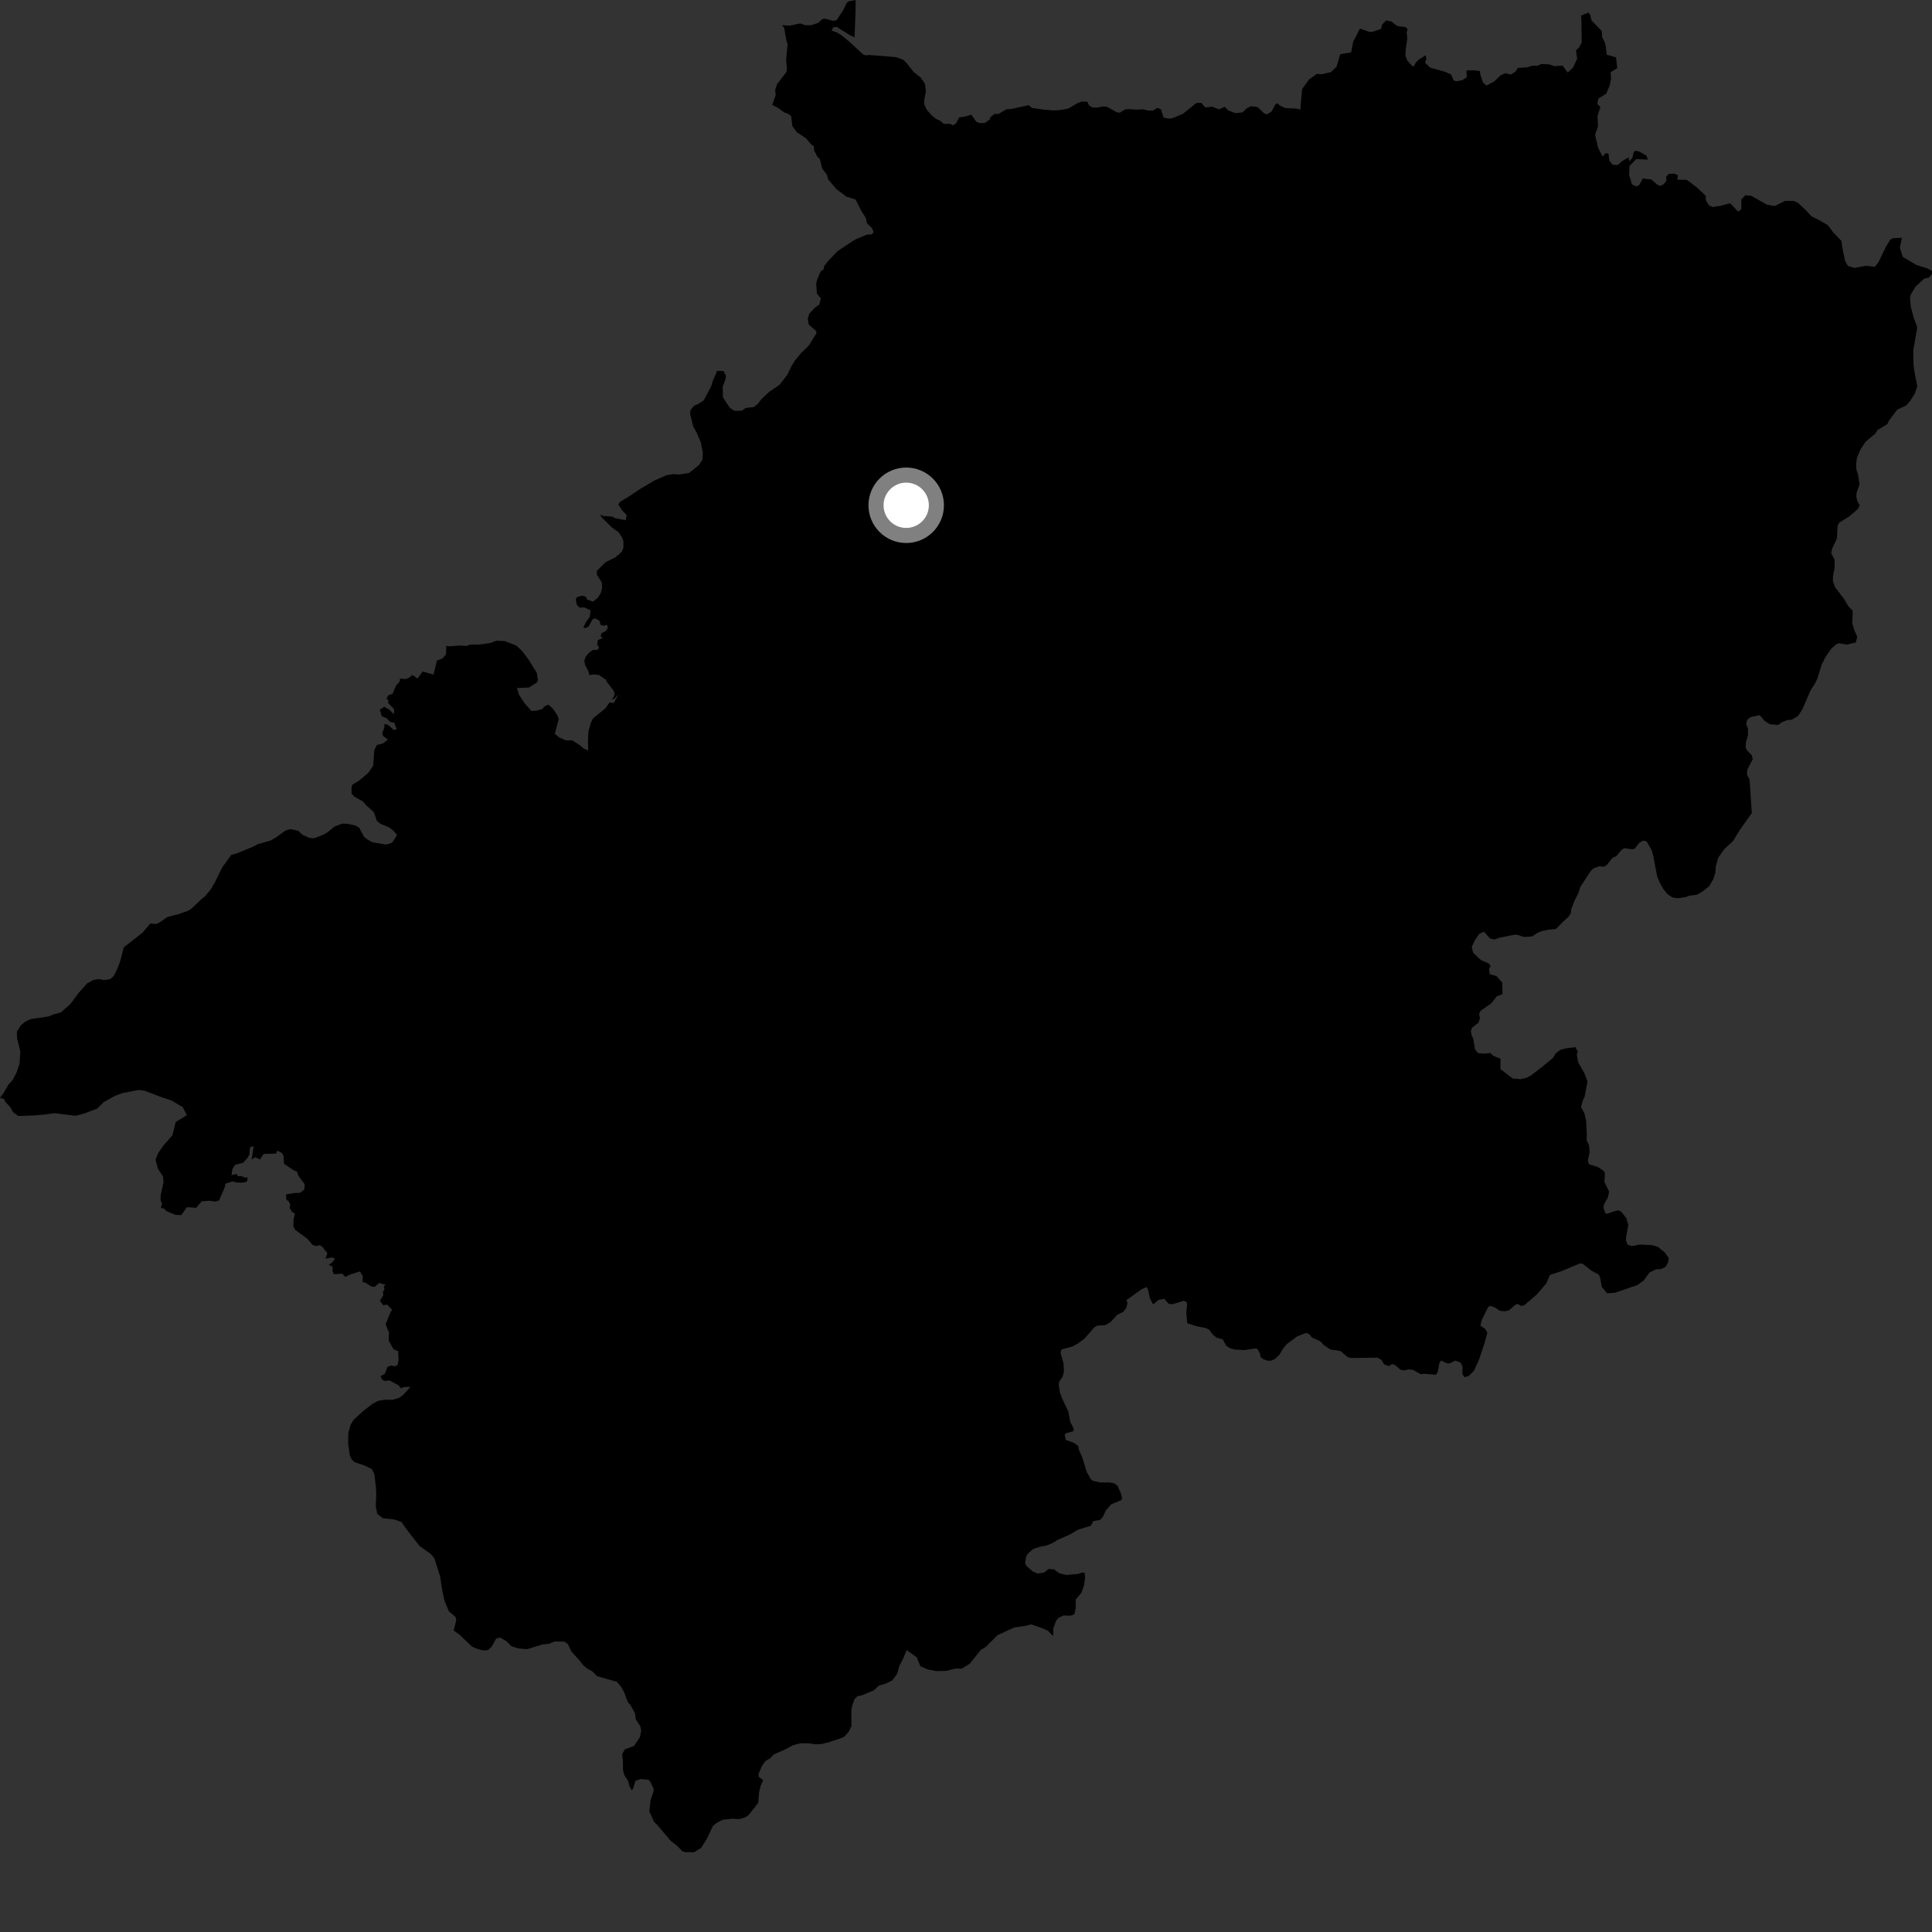 <?xml version="1.0" encoding="utf-8" ?>
<svg baseProfile="full" height="1024" version="1.1" width="1024" xmlns="http://www.w3.org/2000/svg" xmlns:ev="http://www.w3.org/2001/xml-events" xmlns:xlink="http://www.w3.org/1999/xlink"><rect width="100%" height="100%" fill="#333333" stroke="none"/><defs /><polygon fill="black" points="781.77,498.304 784.079,494.902 786.632,493.87 789.763,497.447 792.087,497.921 795.054,496.958 802.475,495.445 804.107,495.402 807.706,496.595 812.032,496.359 814.959,494.425 817.038,493.549 820.505,492.792 824.714,492.391 828.204,488.738 831.45,485.816 832.55,484.008 832.812,481.717 834.669,477.098 836.685,473.162 837.602,470.092 843.27,461.441 844.608,460.247 847.54,459.165 850.24,459.354 851.778,458.312 854.615,454.702 856.692,453.756 859.452,450.423 860.993,449.557 865.323,450.181 866.583,449.683 868.895,446.682 870.802,445.574 872.688,445.847 875.327,450.439 876.204,453.332 878.323,464.496 879.728,467.87 881.628,471.213 883.805,473.933 886.352,475.634 889.121,476.104 893.396,475.512 895.651,474.669 899.218,474.288 901.965,472.786 905.837,469.788 908.058,466.002 909.15,462.566 909.417,459.137 910.653,454.716 913.847,450.096 918.514,445.796 922.164,439.872 928.483,430.948 927.313,413.054 925.95,410.742 926.095,407.965 928.986,402.363 928.485,400.287 925.983,397.756 925.282,396.409 925.34,393.439 926.457,389.769 926.429,386.213 925.481,383.481 926.198,381.358 927.862,380.087 932.72,379.058 935.306,382.116 938.121,383.856 942.433,384.259 944.332,382.874 947.164,381.684 949.727,381.431 952.996,379.466 955.29,375.946 959.693,365.786 961.986,362.267 963.227,359.691 965.572,352.136 967.547,348.252 970.641,343.755 973.352,341.421 974.693,340.93 978.927,341.645 983.605,340.53 984.392,337.544 982.944,334.249 981.742,330.409 981.981,323.766 979.676,321.323 977.296,317.334 972.62,311.275 971.493,307.973 971.517,305.399 972.392,300.866 972.358,296.66 970.587,293.167 971.097,290.71 973.624,285.397 973.944,278.698 974.822,277.024 979.893,273.904 984.783,269.731 985.633,267.726 984.473,265.689 983.893,263.364 983.999,261.239 985.594,256.704 984.827,251.616 983.951,248.957 983.767,245.9 984.208,242.722 986.052,238.288 988.868,234.058 993.97,229.813 995.019,228.009 1000.369,224.736 1001.102,223.076 1005.586,217.126 1010.301,214.922 1012.377,212.605 1014.936,208.479 1016.195,204.705 1014.755,197.381 1014.209,193.475 1014.086,185.641 1016.034,174.506 1016.016,172.875 1014.307,168.5 1012.73,162.325 1012.334,157.763 1012.806,155.965 1015.351,151.832 1019.871,147.682 1022.367,147.114 1023.939,145.319 1024.0,143.56 1021.48,142.234 1015.645,140.38 1008.531,136.165 1006.953,131.214 1008.054,126.023 1003.32,126.262 1001.917,126.94 999.582,130.821 995.512,139.226 993.712,141.387 988.999,140.863 982.835,142.012 979.447,140.939 977.916,138.319 976.451,131.07 975.972,127.674 971.389,122.9 968.997,119.5 965.234,117.254 960.054,114.63 957.258,111.503 952.962,107.493 950.822,106.527 946.195,106.457 940.677,109.218 936.487,108.473 928.377,103.865 925.079,103.432 922.971,105.685 922.884,110.976 921.225,112.184 917.045,107.73 912.171,109.02 907.757,109.743 905.795,108.82 904.121,106.106 904.068,103.746 899.378,99.371 894.109,95.331 888.99,95.239 889.373,92.996 887.749,92.066 884.483,92.138 883.058,93.701 883.306,95.608 881.799,97.679 879.855,98.551 878.361,97.872 875.177,95.092 870.718,94.633 868.77,98.168 867.283,98.795 865.011,97.752 863.473,92.702 863.658,87.957 867.268,84.309 873.428,84.605 872.653,82.515 869.084,80.407 866.904,79.879 865.915,80.661 865.169,83.731 863.575,85.53 863.181,83.442 859.74,85.399 857.432,87.467 854.716,87.321 852.931,85.038 852.558,81.525 851.183,81.154 849.332,82.93 846.98,78.172 845.418,71.408 846.979,67.074 846.694,61.463 848.227,56.751 846.629,55.04 847.135,52.299 851.339,49.626 853.224,45.13 853.897,41.557 853.623,38.346 857.147,36.097 856.542,30.418 851.542,28.957 851.109,24.571 850.333,21.868 849.126,19.721 848.995,16.459 843.601,10.924 842.796,7.823 841.918,6.605 837.994,8.306 838.167,10.202 838.34,22.603 836.757,25.404 835.295,26.653 835.925,31.152 833.734,35.808 830.937,38.45 828.23,34.765 823.812,35.063 821.237,34.143 816.971,33.882 814.582,34.984 812.667,34.732 809.085,35.743 804.553,35.983 803.138,38.039 800.787,39.502 797.785,38.804 795.264,40.006 791.892,43.233 787.931,45.352 786.063,43.87 784.586,39.426 784.365,37.667 781.482,37.258 777.245,37.344 777.441,40.937 775.03,42.516 772.075,43.074 770.507,42.705 769.044,39.411 765.565,37.932 758.123,35.909 755.246,33.209 755.969,31.363 755.711,29.273 751.768,31.719 750.172,33.506 749.386,35.276 748.371,34.838 745.905,32.158 744.888,29.499 745.015,26.621 745.902,20.114 745.537,17.248 746.056,15.483 745.007,14.355 740.543,13.82 737.531,11.464 734.748,10.808 732.543,12.994 731.984,15.334 727.459,16.875 725.746,16.909 720.796,15.145 717.218,22.113 716.128,27.775 710.388,28.696 708.402,35.331 705.39,38.244 700.331,39.395 697.965,39.128 693.774,42.171 690.164,47.191 689.329,56.145 689.325,58.104 687.437,57.585 681.126,57.257 678.236,55.859 677.127,54.778 676.077,55.178 674.004,59.019 671.734,60.611 670.094,60.175 666.528,56.723 663.019,56.311 660.771,57.415 658.562,59.552 654.833,59.981 651.08,58.569 649.073,56.608 646.121,57.969 642.44,56.545 638.906,56.981 636.612,54.479 634.048,54.603 626.986,60.346 621.636,62.568 619.754,62.904 616.736,62.374 615.3,57.906 613.357,57.19 611.185,58.575 608.722,58.609 605.712,57.922 602.616,58.123 598.196,57.821 596.239,58.031 593.619,59.676 592.171,59.624 586.79,56.648 584.826,56.409 581.449,57.024 579.046,56.969 577.167,55.793 576.323,53.887 573.018,53.877 571.306,54.579 566.173,57.552 562.459,58.279 558.45,58.543 553.34,58.113 546.971,57.188 545.222,55.747 535.854,57.805 533.485,57.903 529.113,60.452 527.202,60.318 524.709,62.3 524.897,63.085 521.904,65.231 519.091,65.209 517.489,64.592 514.809,60.796 511.131,61.88 508.304,62.258 506.673,65.442 504.852,66.476 503.802,65.636 500.199,65.645 498.511,64.094 496.1,62.993 493.979,61.302 491.304,58.333 490.019,55.685 489.781,53.671 490.752,48.305 490.206,44.349 487.935,41.014 484.329,38.227 480.329,33.196 478.632,31.616 474.866,30.292 460.842,29.131 458.815,29.348 457.327,28.718 449.936,21.889 445.761,18.525 443.494,17.177 440.739,16.168 441.747,14.38 443.572,14.313 450.046,18.371 452.921,19.845 453.437,6.944 453.513,0.0 449.649,0.771 448.729,1.613 446.911,5.419 443.312,10.762 441.367,11.026 437.525,9.946 436.008,10.018 433.59,12.178 429.691,13.416 426.756,13.344 424.147,12.409 418.739,13.562 414.5,13.402 415.639,14.787 416.818,21.548 417.439,23.253 416.656,31.953 417.087,36.048 416.822,38.195 411.909,44.514 410.857,47.55 411.106,50.528 409.263,55.583 412.179,57.059 415.625,59.571 417.854,60.385 419.329,61.571 419.961,66.756 422.29,70.044 427.143,73.245 429.798,76.383 431.418,77.626 431.491,79.681 433.142,82.961 434.54,84.372 435.819,89.422 438.217,92.477 439.081,95.242 443.401,100.333 448.647,104.231 453.519,105.784 456.362,111.543 458.867,115.444 459.54,118.408 462.21,120.942 463.076,123.094 461.922,124.263 459.509,124.32 453.17,126.994 443.925,133.116 438.959,138.285 436.882,140.941 436.469,142.85 434.984,143.829 433.118,148.19 432.596,150.305 432.964,155.598 435.1,158.21 434.244,161.396 431.835,163.16 429.012,166.189 428.126,168.779 428.648,172.031 432.597,175.485 432.738,176.597 428.783,182.992 424.639,187.106 421.154,191.317 419.149,194.716 417.304,198.62 413.157,203.965 407.464,207.857 403.549,211.587 401.611,214.126 399.423,215.76 395.222,216.222 393.207,217.706 389.288,217.773 386.858,216.187 383.188,210.673 383.054,204.922 384.618,200.682 384.739,199.118 383.501,196.655 380.044,196.607 377.529,202.619 377.022,204.57 373.006,212.195 370.377,213.952 367.914,215.061 366.092,217.157 365.752,219.282 367.464,226.153 369.386,229.604 371.441,234.518 372.526,239.915 372.322,243.669 370.488,246.422 365.391,250.598 359.991,251.504 356.746,251.295 353.152,251.903 346.758,254.747 339.713,258.89 333.97,262.721 328.387,266.169 327.745,267.478 329.889,270.654 332.217,273.056 331.584,275.753 325.793,274.61 324.681,273.843 319.549,273.443 318.108,272.68 318.796,274.088 324.233,279.528 327.913,282.118 329.869,285.161 330.419,286.952 330.444,290.325 329.516,292.498 326.096,295.458 321.031,297.922 316.274,302.64 316.457,304.769 319.003,308.754 319.104,311.726 318.419,314.386 316.723,316.961 314.337,318.861 311.222,317.807 310.523,316.3 308.578,315.729 305.796,316.46 305.162,317.613 305.716,320.55 307.22,322.065 309.68,321.916 313.04,323.524 312.591,326.973 310.748,329.414 309.183,332.565 310.341,332.921 312.03,332.028 314.041,328.275 315.485,327.698 317.833,329.114 318.241,331.105 319.948,331.649 321.879,331.193 322.088,332.95 320.945,334.551 318.765,335.598 318.396,337.314 319.51,338.151 316.948,339.202 316.472,341.439 317.559,343.313 316.605,344.432 314.225,344.512 312.142,345.988 310.58,347.888 309.702,350.023 310.062,352.308 311.924,355.952 312.423,357.825 314.367,357.485 317.39,357.71 321.27,360.349 321.373,361.063 325.36,366.255 325.826,367.961 324.352,371.025 325.754,370.263 327.786,368.062 325.28,372.628 323.131,372.236 320.833,375.497 314.274,380.782 313.171,383.107 311.87,387.667 311.629,392.888 311.746,397.783 309.463,396.775 307.045,394.79 303.28,392.391 299.888,392.426 296.464,390.885 294.056,388.938 296.13,381.089 295.498,379.286 293.09,375.666 290.671,373.515 288.856,374.282 287.319,375.829 284.329,376.68 281.651,376.822 277.853,372.515 275.066,368.204 274,364.655 280.337,364.408 284.448,361.85 285.114,360.716 284.515,356.633 280.347,349.886 276.813,345.117 273.591,342.145 267.574,339.785 263.171,339.576 259.715,340.842 254.324,341.594 249.08,341.708 247.275,342.347 243.026,342.134 238.281,342.584 236.536,342.283 236.385,346.843 234.516,349.018 231.632,350.042 229.775,357.559 224.004,355.907 221.266,359.658 218.501,357.694 217.463,358.813 214.94,359.939 212.041,359.659 211.772,361.316 209.919,363.305 208.044,367.78 205.969,368.421 204.815,370.187 205.974,371.504 205.656,372.457 208.944,375.991 208.708,378.637 206.504,376.245 203.67,374.565 201.287,376.158 202.378,379.64 204.947,380.697 206.754,382.624 209.007,383.077 210.233,386.518 208.68,386.879 205.721,384.212 203.725,383.678 203.747,385.576 202.594,388.458 202.974,390.03 205.595,391.996 203.01,394.024 199.699,394.914 198.37,397.68 197.774,405.833 195.116,409.723 190.325,413.753 186.872,415.83 186.34,417.08 186.339,420.635 187.77,422.205 192.484,424.864 193.939,426.67 198.141,430.471 199.721,435.047 201.503,436.535 206.221,438.537 208.49,440.195 210.428,442.651 207.771,446.709 204.645,447.657 197.458,446.447 194.696,444.95 192.924,443.462 190.363,438.71 188.41,437.547 184.499,436.69 181.557,436.498 177.302,438.075 173.345,441.293 171.366,442.412 166.444,444.318 163.996,444.12 160.263,442.447 158.01,440.297 153.946,439.43 151.323,440.213 146.224,443.903 143.434,445.491 136.408,447.515 134.427,448.634 125.59,452.264 122.494,453.197 117.844,459.664 113.84,467.761 111.852,471.162 108.702,475.037 106.889,476.476 101.623,481.47 99.643,482.745 94.736,484.48 88.68,486.04 84.568,488.923 82.924,489.724 79.659,489.472 75.525,494.365 65.623,502.088 63.911,508.762 62.725,512.176 60.376,517.209 58.389,518.983 55.284,519.444 52.335,518.922 49.551,519.39 46.251,521.157 41.609,526.339 37.282,532.175 32.158,536.694 28.868,537.49 25.573,538.765 16.225,540.163 13.251,541.602 10.943,543.545 8.927,546.947 9.051,550.38 10.774,557.242 10.366,563.762 8.845,568.319 6.66,572.538 4.508,574.804 1.993,579.193 0.0,581.939 2.124,582.451 2.757,583.927 5.502,586.878 6.952,589.506 9.709,591.484 17.907,591.226 23.321,590.775 28.898,590.009 40.016,591.4 44.287,590.3 51.531,587.582 54.839,584.195 60.928,580.829 64.709,579.39 73.553,577.695 76.98,578.211 85.272,581.409 90.812,583.239 96.885,586.821 99.017,591.049 93.107,594.711 91.397,601.71 86.591,607.196 83.776,611.241 82.433,614.651 83.679,619.393 86.399,623.501 86.697,626.435 85.143,633.601 85.108,636.371 85.94,637.925 85.217,640.162 86.929,640.577 88.152,641.853 92.87,643.849 95.998,644.064 99.133,639.818 103.917,640.183 106.945,636.724 111.029,636.397 113.745,636.861 116.129,636.277 119.241,628.966 119.401,627.392 123.443,626.123 124.95,626.706 128.241,626.868 130.4,626.512 131.239,625.55 130.992,623.785 130.181,624.304 128.008,623.355 126.001,623.385 125.514,622.222 122.675,622.889 123.169,619.594 124.718,617.319 128.804,616.314 130.972,613.974 132.183,611.978 132.504,608.075 134.473,607.505 133.369,614.627 135.228,613.34 137.754,614.531 139.751,611.623 146.266,611.435 147.097,609.885 149.542,611.194 150.335,612.806 150.492,616.762 155.192,619.972 157.522,621.126 157.976,622.889 161.515,627.722 161.267,630.544 158.967,632.229 156.019,632.32 151.598,633.076 151.795,635.912 153.066,636.802 153.86,638.484 153.454,640.139 154.824,642.432 156.365,643.231 155.579,646.227 155.496,650.05 156.457,651.808 162.906,656.602 165.684,659.824 167.585,660.452 169.464,659.97 170.725,660.713 173.517,664.23 172.524,667.13 176.181,666.411 177.443,667.223 176.23,668.986 174.268,670.394 176.298,671.394 176.296,673.979 177.016,675.356 181.413,675.072 183.078,676.773 185.188,675.659 190.728,673.886 192.289,676.375 192.169,679.522 193.56,679.84 196.814,681.848 198.545,682.035 200.955,679.992 204.456,680.955 203.408,681.685 203.781,683.469 202.976,684.658 203.173,686.524 201.384,689.406 203.079,691.814 205.208,691.476 207.861,694.257 207.105,695.19 204.374,701.839 206.165,706.204 206.007,710.533 208.609,715.166 210.993,716.151 211.264,720.859 210.796,723.343 209.49,724.165 207.082,723.809 205.328,724.537 204.022,728.074 201.706,729.379 202.703,731.434 204.066,731.929 206.426,731.656 211.306,734.257 212.38,735.789 214.621,735.094 217.574,735.109 213.613,739.376 211.31,740.986 208.026,741.93 203.941,741.887 200.332,742.509 197.365,744.107 192.587,747.812 187.457,752.484 185.798,755.239 184.603,759.631 184.532,765.33 185.439,771.373 186.386,773.509 188.01,774.996 193.057,776.682 197.114,778.674 198.398,781.298 199.288,788.484 199.412,792.067 199.175,798.588 199.943,802.351 202.853,804.661 209.065,805.378 212.814,806.714 215.062,809.997 222.319,819.359 228.325,823.652 230.261,825.954 233.258,835.445 234.316,842.467 235.548,848.345 237.941,854.072 241.506,857.046 241.807,858.846 240.438,864.214 243.695,866.511 250.166,872.772 253.422,874.113 256.358,874.797 258.816,874.491 260.632,872.715 262.969,868.506 265.059,867.909 268.584,869.995 271.076,872.567 274.797,873.694 279.319,874.111 287.595,871.563 290.862,871.286 293.972,870.024 299.185,870.096 300.968,871.414 302.876,875.363 307.227,880.148 308.822,882.297 311.081,884.289 313.842,885.791 316.566,888.438 327.003,891.409 329.43,894.355 330.804,896.979 332.752,902.142 334.271,903.847 336.561,908.147 336.977,911.259 339.383,914.876 339.842,917.336 339.149,920.749 336.041,925.407 331.2,927.177 329.738,929.781 330.157,933.229 330.225,938.398 331.007,940.983 332.917,943.987 333.639,946.731 334.737,948.75 335.407,948.346 336.844,943.798 339.723,942.921 343.719,943.331 344.584,944.248 346.326,947.797 346.47,949.266 344.819,954.104 344.171,960.123 346.688,965.657 348.395,967.312 355.505,975.678 358.826,978.269 361.726,981.222 363.136,981.676 367.921,981.73 371.572,979.409 374.708,974.539 377.819,967.822 380.02,966.025 383.056,964.513 388.331,963.926 391.683,964.205 394.987,963.242 396.871,961.922 401.846,955.603 402.366,949.724 403.213,946.366 404.503,943.525 402.277,941.908 401.924,940.433 403.887,935.965 405.711,933.374 408.175,931.938 410.172,929.838 416.091,927.286 420.206,925.046 424.316,923.942 428.9,923.994 432.005,924.511 435.442,924.372 439.222,923.429 445.469,921.374 447.607,920.415 449.935,917.658 451.277,914.905 451.218,906.748 451.736,903.821 452.924,900.568 454.573,898.956 456.553,898.64 463.131,895.938 465.825,893.383 469.187,892.464 472.921,890.672 475.496,887.181 476.558,883.279 478.756,878.927 480.56,874.59 485.884,878.384 487.826,883.107 491.717,884.832 496.114,885.701 501.504,885.608 506.419,884.368 509.681,884.405 513.952,881.853 519.748,874.593 522.546,872.833 528.649,866.721 537.515,862.606 543.555,861.711 546.502,860.933 552.34,862.968 555.405,864.308 558.225,867.151 558.311,862.92 559.803,858.902 561.181,857.43 563.736,856.195 567.322,856.383 569.396,855.6 570.189,852.087 570.159,847.76 573.032,844.41 574.552,840.324 575.099,836.323 574.951,833.714 573.888,833.426 571.337,834.217 565.221,834.772 561.468,833.858 558.684,831.785 555.712,831.597 553.479,833.476 549.979,834.026 547.334,832.857 544.102,830.091 543.277,828.498 543.906,824.99 544.671,823.559 547.577,821.018 550.953,819.87 554.688,819.168 558.296,817.641 560.37,816.276 566.871,813.401 571.373,810.765 578.25,808.65 579.434,806.266 583.147,805.534 584.462,804.074 586.094,800.579 589.089,797.238 594.354,795.09 594.731,794.03 594.204,791.704 592.306,787.481 590.583,786.191 588.095,785.721 583.209,785.734 579.336,784.902 578.076,783.969 575.967,780.084 573.543,772.207 571.844,768.543 571.519,766.471 569.438,764.861 564.899,763.165 564.316,760.555 564.789,759.7 568.868,758.619 569.135,757.226 567.282,753.684 566.27,748.267 562.959,741.225 561.799,738.134 561.198,734.345 561.352,732.383 563.204,729.725 563.924,726.87 563.687,722.544 562.147,717.168 562.54,715.252 568.523,713.628 571.276,712.106 574.726,709.559 579.941,703.589 581.614,702.587 585.775,702.359 588.659,700.678 592.097,696.9 595.323,695.311 597.007,693.188 597.595,690.591 596.999,689.105 605.126,683.301 607.83,682.143 608.61,684.087 609.413,687.997 611.191,691.37 614.04,688.979 617.107,688.385 619.412,691.05 621.291,691.283 627.424,689.474 628.896,690.068 629.191,691.577 628.777,695.746 629.258,701.325 634.178,702.911 639.222,703.934 640.905,704.77 643.092,707.692 645.075,709.104 648.022,709.848 649.969,713.297 651.941,714.58 654.441,715.293 659.639,715.574 665.614,714.669 666.511,715.027 667.83,717.424 668.132,719.219 669.291,720.271 671.827,721.19 673.744,721.165 675.657,720.342 678.143,717.995 679.803,715.17 681.94,712.464 687.595,708.267 692.236,706.479 694.073,707.203 695.192,708.826 699.771,710.915 701.737,712.985 705.221,715.292 710.449,716.04 714.335,719.333 716.095,719.763 730.149,719.587 732.224,720.807 733.585,723.123 736.154,724.089 737.811,722.945 739.492,723.513 742.151,725.952 744.315,726.353 746.555,725.809 748.829,726.041 753.125,728.359 754.789,728.111 761.063,728.659 762.109,727.024 762.813,722.7 763.777,721.097 766.844,722.563 768.266,722.672 771.387,721.116 774.251,722.28 775.164,724.437 775.061,728.199 776.174,729.949 778.453,729.284 781.198,726.572 783.813,720.852 786.692,712.311 788.326,706.345 787.167,704.36 784.582,702.571 785.503,699.355 788.801,692.678 789.858,692.146 792.268,692.944 795.008,694.73 797.543,695.043 799.904,694.415 803.266,691.505 804.336,691.119 806.463,692.257 807.924,691.756 814.791,685.872 819.647,680.087 821.497,675.751 827.693,673.707 837.35,669.673 838.907,669.828 843.468,673.462 847.408,675.594 848.149,677.339 848.918,681.977 851.799,685.468 855.887,685.187 867.864,681.11 871.202,678.678 874.233,674.493 877.729,672.717 880.174,672.705 882.699,671.549 884.11,669.208 884.505,666.849 882.486,663.96 878.669,660.806 875.439,659.93 869.237,659.637 864.872,660.446 862.702,659.725 861.782,657.335 861.895,655.326 863.073,649.244 861.929,645.561 859.408,642.388 857.971,641.523 856.545,641.691 851.887,643.272 850.973,643.173 849.856,640.217 850.139,638.422 852.205,634.672 852.865,631.572 850.378,626.492 850.63,621.68 849.807,620.458 846.858,618.525 842.189,617.059 841.599,615.055 842.555,610.682 842.242,607.101 840.954,604.376 841.054,601.2 840.687,593.936 839.758,590.065 837.972,586.781 838.895,583.343 839.904,581.131 841.397,573.242 839.818,568.973 836.468,563.041 835.749,558.774 836.269,557.418 834.988,554.979 829.717,555.716 827.063,556.429 824.708,558.117 822.975,560.824 817.603,565.275 811.512,569.965 809.148,571.24 806.059,571.961 801.811,571.664 795.245,566.64 795.288,561.1 791.734,559.737 789.84,558.106 786.546,558.447 783.324,558.147 781.763,556.106 780.91,550.694 779.916,548.534 779.614,546.331 780.253,544.659 783.654,542.028 784.385,539.737 783.998,537.456 784.678,535.784 790.44,531.752 793.353,528.022 796.361,526.981 796.238,520.868 793.201,517.367 789.602,516.291 789.221,513.767 790.023,512.013 789.202,510.744 784.863,508.81 780.723,504.879 780.083,501.781 781.77,498.304" /><circle cx="480.309" cy="267.809" fill="rgb(100%,100%,100%)" r="16" stroke="grey" stroke-width="8" /></svg>
